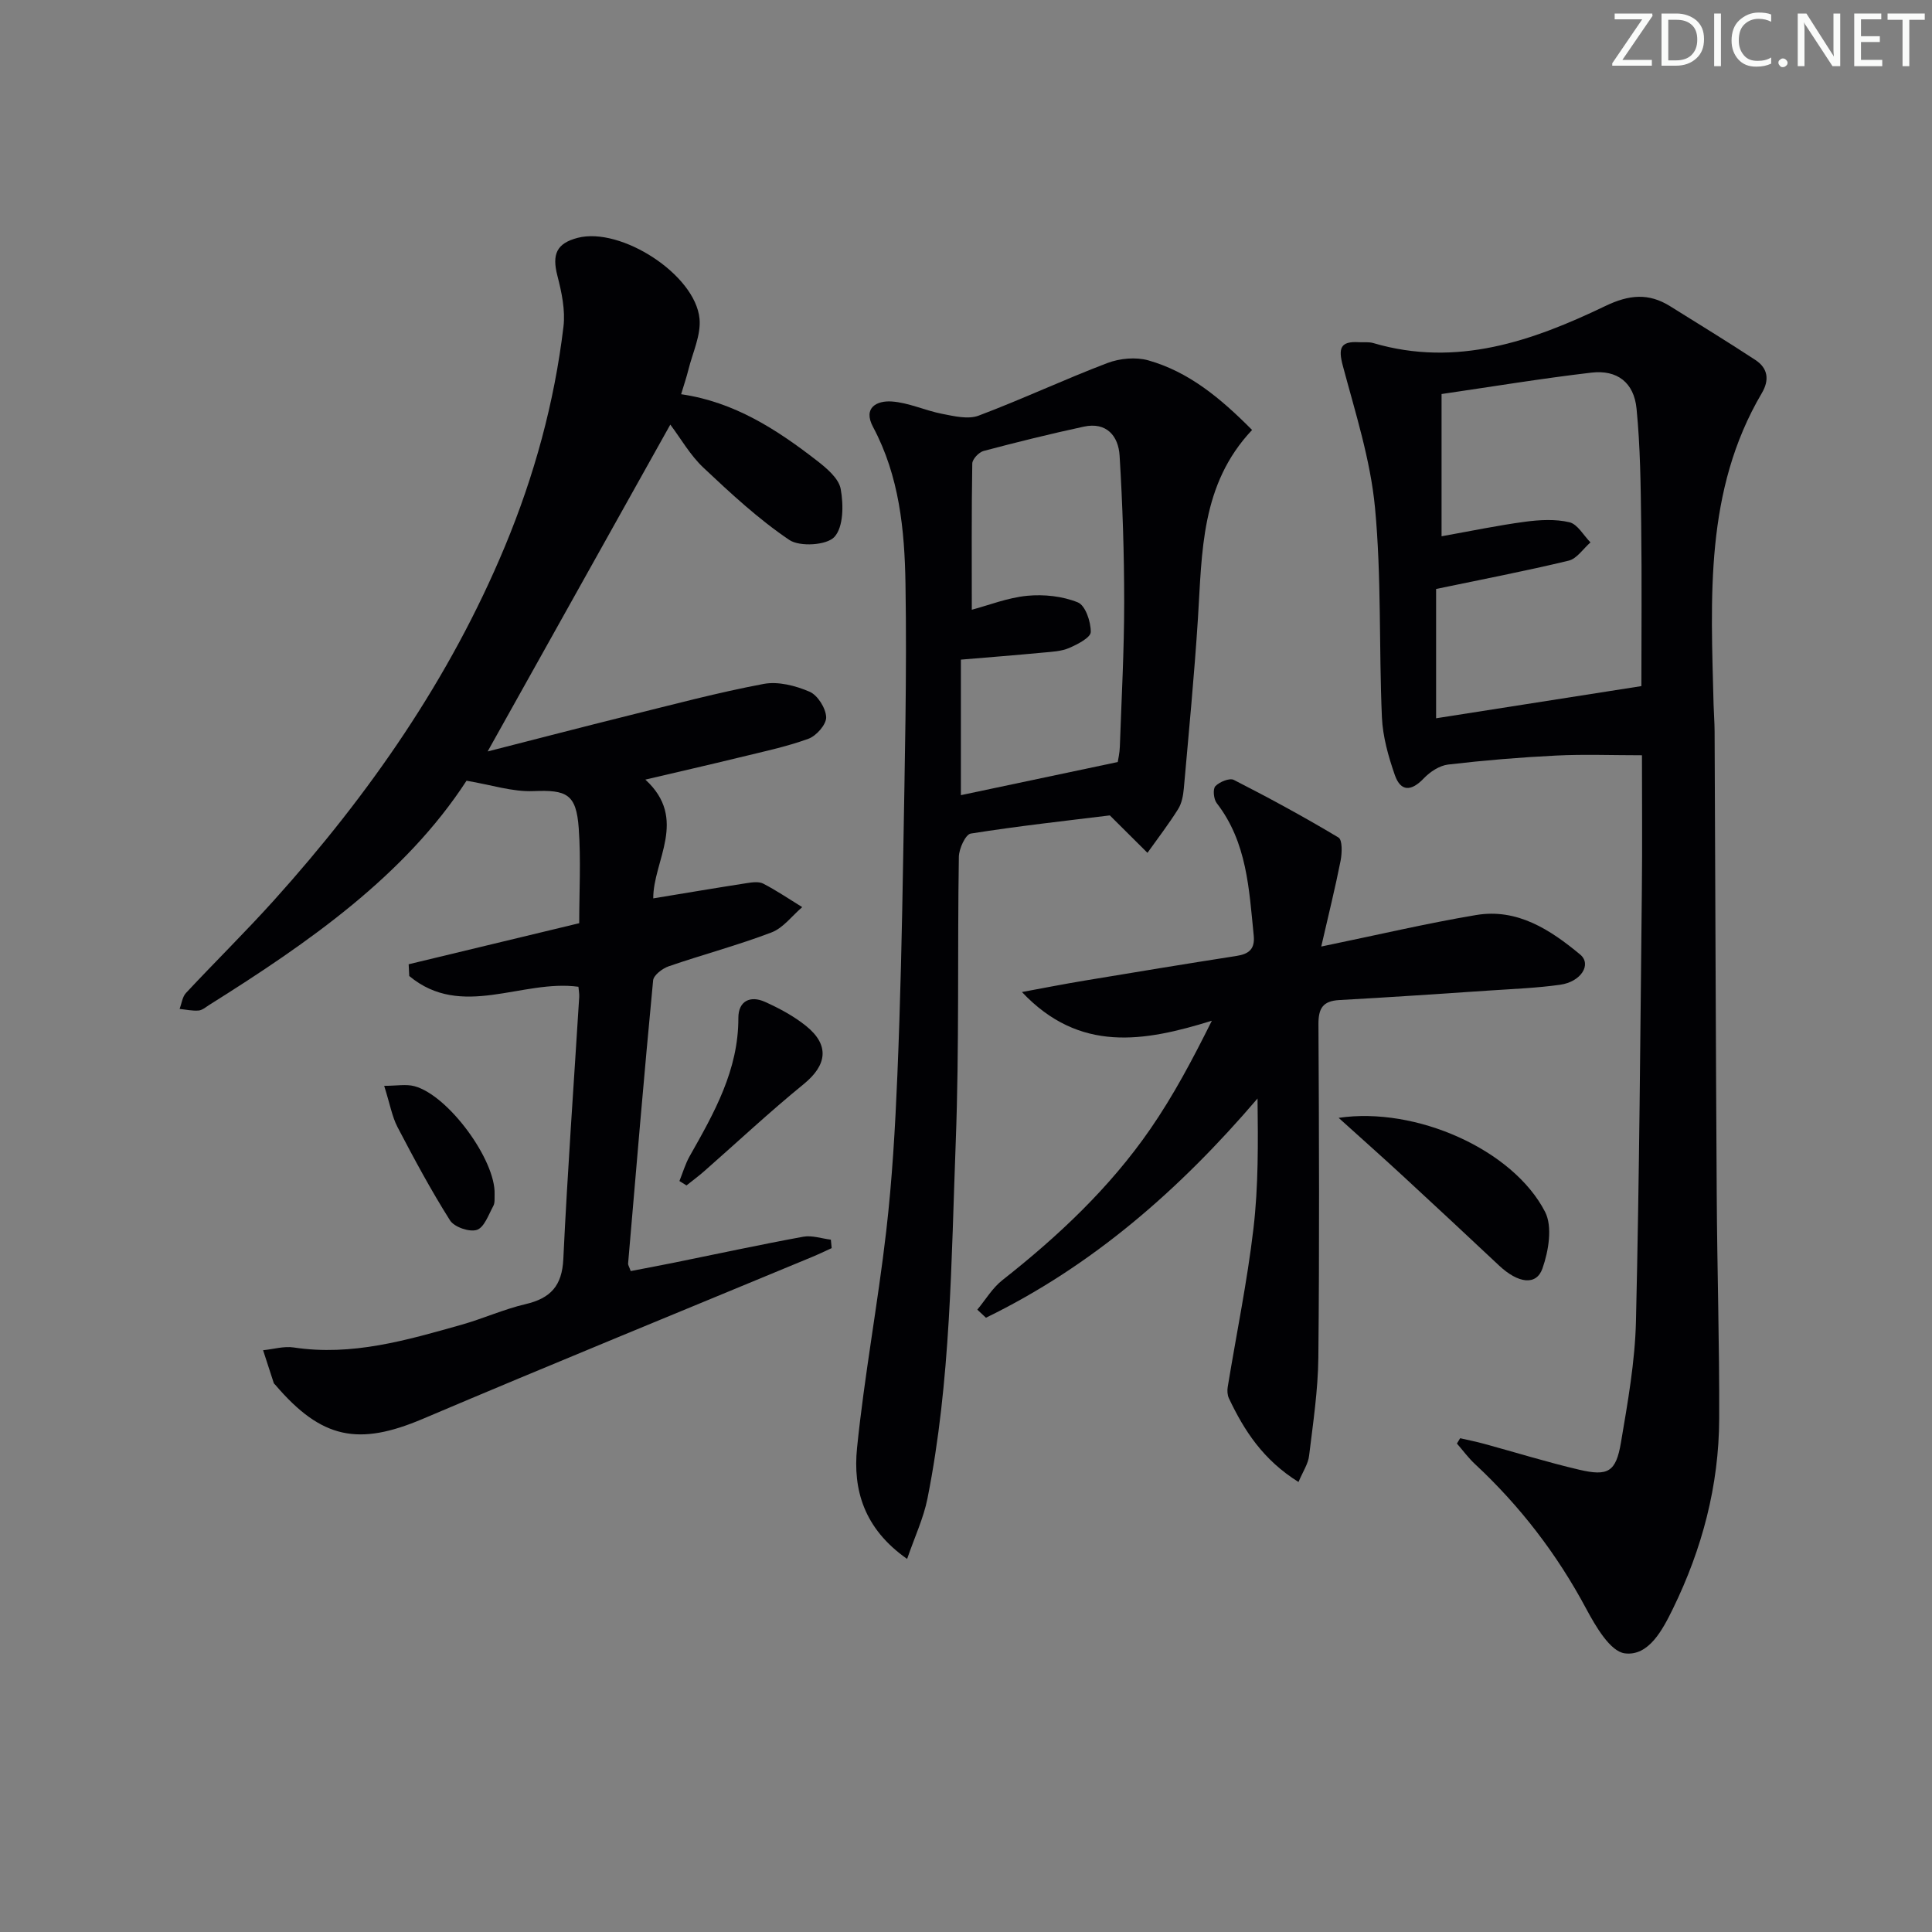 <svg enable-background="new 0 0 400 400" viewBox="0 0 400 400" xmlns="http://www.w3.org/2000/svg"><rect x="0" y="0" width="400" height="400" fill="#808080" stroke="none"/><g fill="#fafbfa"><path d="m342.2 3.2-6.3 9.2h6.1v1.2h-8.2v-.5l6.2-9.1h-5.7v-1.2h7.8v.4z"/><path d="m344 13.7v-10.9h3.1c1.6 0 3 .5 4.1 1.4 1.1 1 1.6 2.2 1.6 3.9s-.5 3-1.6 4-2.5 1.5-4.2 1.5h-3zm1.4-9.6v8.4h1.6c1.4 0 2.5-.4 3.2-1.1.8-.8 1.2-1.8 1.2-3.2s-.4-2.4-1.2-3.1-1.8-1-3.1-1z"/><path d="m356.3 2.8v10.9h-1.4v-10.9z"/><path d="m366.6 13.2c-.8.4-1.8.6-3 .6-1.6 0-2.8-.5-3.7-1.5s-1.4-2.3-1.4-3.9c0-1.7.5-3.2 1.6-4.2s2.4-1.6 4-1.6c1 0 1.9.1 2.6.4v1.5c-.8-.4-1.6-.6-2.6-.6-1.2 0-2.2.4-3 1.2s-1.1 1.9-1.1 3.3c0 1.3.4 2.3 1.1 3.1s1.6 1.1 2.8 1.1c1.1 0 2-.2 2.8-.7v1.3z"/><path d="m368.2 13c0-.3.1-.5.3-.6.2-.2.4-.3.6-.3.3 0 .5.1.7.3s.3.4.3.6-.1.5-.3.6c-.2.2-.4.3-.7.3s-.5-.1-.6-.3c-.2-.2-.3-.4-.3-.6z"/><path d="m381.1 13.7h-1.7l-5.5-8.4c-.2-.2-.3-.5-.4-.7 0 .2.1.8.1 1.5v7.6h-1.4v-10.9h1.8l5.3 8.3c.3.4.4.6.4.8 0-.3-.1-.8-.1-1.6v-7.5h1.4v10.9z"/><path d="m389.7 13.7h-5.8v-10.9h5.6v1.2h-4.2v3.5h3.9v1.2h-3.9v3.7h4.4z"/><path d="m398.4 4.1h-3.1v9.6h-1.4v-9.6h-3.1v-1.3h7.7v1.3z"/></g><path d="m84.61 199.64c11.65-2.8 23.29-5.61 35.31-8.5 0-6.5.37-13.12-.1-19.68-.51-7.1-2.52-7.95-9.39-7.67-4.31.18-8.69-1.29-13.84-2.15-12.74 19.6-32.62 33.47-53.3 46.44-.7.44-1.43 1.09-2.19 1.14-1.29.1-2.61-.2-3.91-.33.42-1.12.56-2.5 1.32-3.31 6.02-6.45 12.32-12.64 18.22-19.19 19.72-21.92 36.4-45.86 47.79-73.22 6.09-14.63 10.26-29.81 12.14-45.54.41-3.43-.38-7.14-1.26-10.55-1.14-4.43-.18-6.7 4.21-7.84 8.93-2.31 24.34 7.58 25.22 16.75.32 3.41-1.43 7.03-2.3 10.54-.39 1.59-.93 3.14-1.51 5.09 10.98 1.59 19.75 7.27 28.06 13.71 2.04 1.58 4.58 3.7 4.98 5.92.59 3.25.59 7.84-1.3 9.91-1.58 1.74-7.17 2.09-9.34.63-6.4-4.32-12.15-9.66-17.8-14.98-2.74-2.58-4.67-6.02-6.84-8.9-12.43 22.25-24.9 44.55-37.82 67.67 9.92-2.53 19.5-5.03 29.12-7.42 9.31-2.31 18.6-4.79 28.02-6.56 3-.57 6.61.36 9.51 1.61 1.68.72 3.37 3.42 3.44 5.28.05 1.5-2.04 3.88-3.69 4.47-4.64 1.68-9.53 2.7-14.35 3.88-6.11 1.49-12.24 2.89-19.4 4.57 8.94 8.16 1.59 16.81 1.64 24.59 6.69-1.1 13-2.17 19.32-3.15 1.14-.18 2.53-.38 3.46.1 2.78 1.44 5.39 3.22 8.06 4.86-2.1 1.79-3.93 4.32-6.36 5.24-6.97 2.66-14.22 4.58-21.28 7.01-1.3.45-3.13 1.83-3.23 2.93-1.87 19.53-3.51 39.07-5.18 58.62-.02.29.2.6.54 1.55 2.91-.56 5.93-1.12 8.93-1.73 8.93-1.81 17.84-3.74 26.8-5.38 1.81-.33 3.81.38 5.71.61.06.58.12 1.17.17 1.75-1.38.63-2.75 1.29-4.15 1.87-26.84 11.14-53.74 22.11-80.48 33.47-13.32 5.66-20.97 4.21-30.56-7.03-.11-.13-.27-.23-.32-.38-.74-2.26-1.47-4.53-2.21-6.79 2.12-.21 4.31-.88 6.35-.57 12.07 1.83 23.4-1.51 34.74-4.71 4.46-1.26 8.74-3.21 13.24-4.26 5.18-1.21 7.57-3.78 7.83-9.34.86-18.1 2.17-36.17 3.29-54.25.04-.63-.09-1.27-.16-2.12-11.7-1.6-24.19 6.81-35.03-2.23-.03-.8-.07-1.62-.12-2.43z" fill="#010104"/><path d="m302.31 297.77c1.66.38 3.33.71 4.97 1.16 6.56 1.79 13.06 3.81 19.68 5.36 5.98 1.4 7.61.45 8.64-5.63 1.41-8.34 2.92-16.77 3.11-25.19.7-29.79.9-59.59 1.22-89.39.1-9.13.02-18.26.02-27.71-6.26 0-12.03-.23-17.77.06-7.47.37-14.93.99-22.35 1.86-1.79.21-3.76 1.5-5.05 2.86-2.55 2.68-4.76 2.83-5.99-.67-1.34-3.85-2.5-7.94-2.68-11.98-.63-14.46-.07-29-1.43-43.38-.94-9.94-4.08-19.7-6.67-29.42-.96-3.6-.51-5.09 3.33-4.85 1 .06 2.05-.1 2.99.18 17.23 5.07 32.88-.39 48.03-7.67 4.91-2.36 8.97-2.75 13.44.05 5.9 3.69 11.84 7.31 17.65 11.13 2.6 1.71 2.92 4.14 1.31 6.86-11.89 20.17-10.53 42.4-9.98 64.5.05 1.83.2 3.65.21 5.48.15 31.98.24 63.96.44 95.94.09 15.48.57 30.95.51 46.42-.05 13.83-3.53 26.96-9.59 39.35-2.13 4.35-5 9.84-9.94 9.22-3.04-.38-6.06-5.62-8.01-9.25-6.03-11.29-13.67-21.23-23.01-29.93-1.38-1.28-2.51-2.84-3.75-4.26.22-.35.44-.72.67-1.1zm37.52-155.72c0-10.68.11-22.12-.04-33.55-.1-7.97-.18-15.97-.96-23.89-.53-5.43-4.03-8.09-9.35-7.46-10.33 1.21-20.61 2.91-31.02 4.43v29.45c6.1-1.09 11.68-2.26 17.31-3.01 3.02-.4 6.26-.58 9.17.11 1.68.4 2.91 2.71 4.35 4.17-1.5 1.3-2.81 3.37-4.52 3.78-8.98 2.16-18.06 3.9-27.44 5.86v26.77c14.42-2.27 28.59-4.48 42.5-6.66z" fill="#010104"/><path d="m259.23 89.02c-10.64 11.27-10.34 25.27-11.21 39.02-.75 11.74-1.88 23.46-2.92 35.18-.13 1.46-.42 3.08-1.18 4.29-1.95 3.12-4.21 6.05-6.35 9.06-2.33-2.32-4.66-4.64-7.79-7.75-8.77 1.08-18.82 2.18-28.79 3.76-1.09.17-2.44 3.13-2.47 4.81-.31 19.65.1 39.32-.64 58.94-.94 24.71-1 49.53-5.86 73.93-.81 4.06-2.64 7.93-4.21 12.5-8.97-6.28-11.24-14.37-10.37-22.96 1.52-15.01 4.31-29.88 6.04-44.87 1.24-10.72 1.86-21.53 2.31-32.31.63-15.13.96-30.27 1.21-45.4.31-18.8.78-37.6.47-56.4-.18-11.1-1.28-22.25-6.71-32.41-2.18-4.08.88-5.48 3.82-5.29 3.54.23 6.97 1.89 10.52 2.57 2.46.48 5.35 1.18 7.52.36 8.98-3.38 17.69-7.48 26.66-10.89 2.56-.97 5.88-1.28 8.47-.55 8.36 2.37 14.92 7.79 21.48 14.41zm-27.81 68.75c.08-.58.39-1.86.43-3.15.35-9.97.9-19.94.9-29.91 0-10.13-.33-20.28-.95-30.39-.25-4.06-2.71-7-7.4-5.99-6.96 1.5-13.88 3.21-20.77 5.04-.97.26-2.31 1.69-2.33 2.59-.17 10.06-.1 20.12-.1 30.28 3.48-.92 7.43-2.5 11.49-2.89 3.46-.33 7.29.08 10.47 1.37 1.56.63 2.7 4.01 2.67 6.13-.01 1.15-2.74 2.56-4.48 3.31-1.63.7-3.55.78-5.37.95-5.71.54-11.44.99-17.04 1.46v28.06c11.01-2.31 21.48-4.53 32.48-6.86z" fill="#010104"/><path d="m268.84 306.83c-7.35-4.59-11.25-10.66-14.41-17.33-.32-.68-.37-1.61-.24-2.37 1.79-10.91 4.03-21.77 5.32-32.74 1.04-8.82.96-17.77.85-26.96-16.06 18.79-34.15 34.65-56.23 45.39-.6-.56-1.2-1.11-1.79-1.67 1.71-2.05 3.12-4.48 5.18-6.1 11.58-9.11 22.25-19.14 30.63-31.28 4.79-6.93 8.76-14.42 12.75-22.44-14.01 4.35-27.39 6.71-39.32-5.94 4.33-.8 8.65-1.65 12.99-2.37 10.47-1.74 20.94-3.47 31.42-5.1 2.59-.4 3.86-1.43 3.58-4.23-.97-9.58-1.37-19.28-7.66-27.41-.64-.82-.84-2.92-.28-3.51.85-.89 2.94-1.75 3.82-1.3 7.34 3.75 14.6 7.69 21.67 11.93.83.5.74 3.21.44 4.78-1.1 5.58-2.48 11.11-4.01 17.79 11.68-2.41 21.81-4.8 32.05-6.52 8.54-1.44 15.38 3.05 21.55 8.17 2.45 2.04.2 5.65-4.13 6.26-4.76.67-9.59.86-14.4 1.18-10.44.7-20.88 1.42-31.32 1.99-3.44.19-4.35 1.73-4.33 5.04.13 22.99.21 45.98-.02 68.96-.07 6.77-1.09 13.55-1.91 20.29-.17 1.68-1.25 3.25-2.2 5.49z" fill="#010104"/><path d="m277.15 231.44c15.99-2.37 36.09 6.56 42.73 19.44 1.59 3.07.74 8.13-.53 11.74-1.27 3.63-5.05 3.08-8.98-.6-6.54-6.14-13.1-12.26-19.69-18.34-4.26-3.94-8.61-7.8-13.53-12.24z" fill="#010104"/><path d="m140.67 244.52c.69-1.72 1.21-3.53 2.11-5.13 5.07-8.95 10.12-17.84 10.09-28.64-.01-3.51 2.47-4.7 5.52-3.32 3 1.35 5.99 2.96 8.53 5.01 4.89 3.97 4.29 8.09-.52 12.01-7.06 5.75-13.72 11.99-20.56 18-1.19 1.05-2.47 1.99-3.71 2.98-.48-.3-.97-.6-1.46-.91z" fill="#010104"/><path d="m79.54 224.81c2.6 0 4.54-.39 6.25.07 7.01 1.86 16.85 15.29 16.61 22.36-.03.83.1 1.78-.27 2.45-.98 1.8-1.87 4.43-3.39 4.94-1.53.51-4.68-.57-5.56-1.95-3.95-6.25-7.46-12.79-10.89-19.35-1.11-2.14-1.53-4.65-2.75-8.52z" fill="#010104"/></svg>